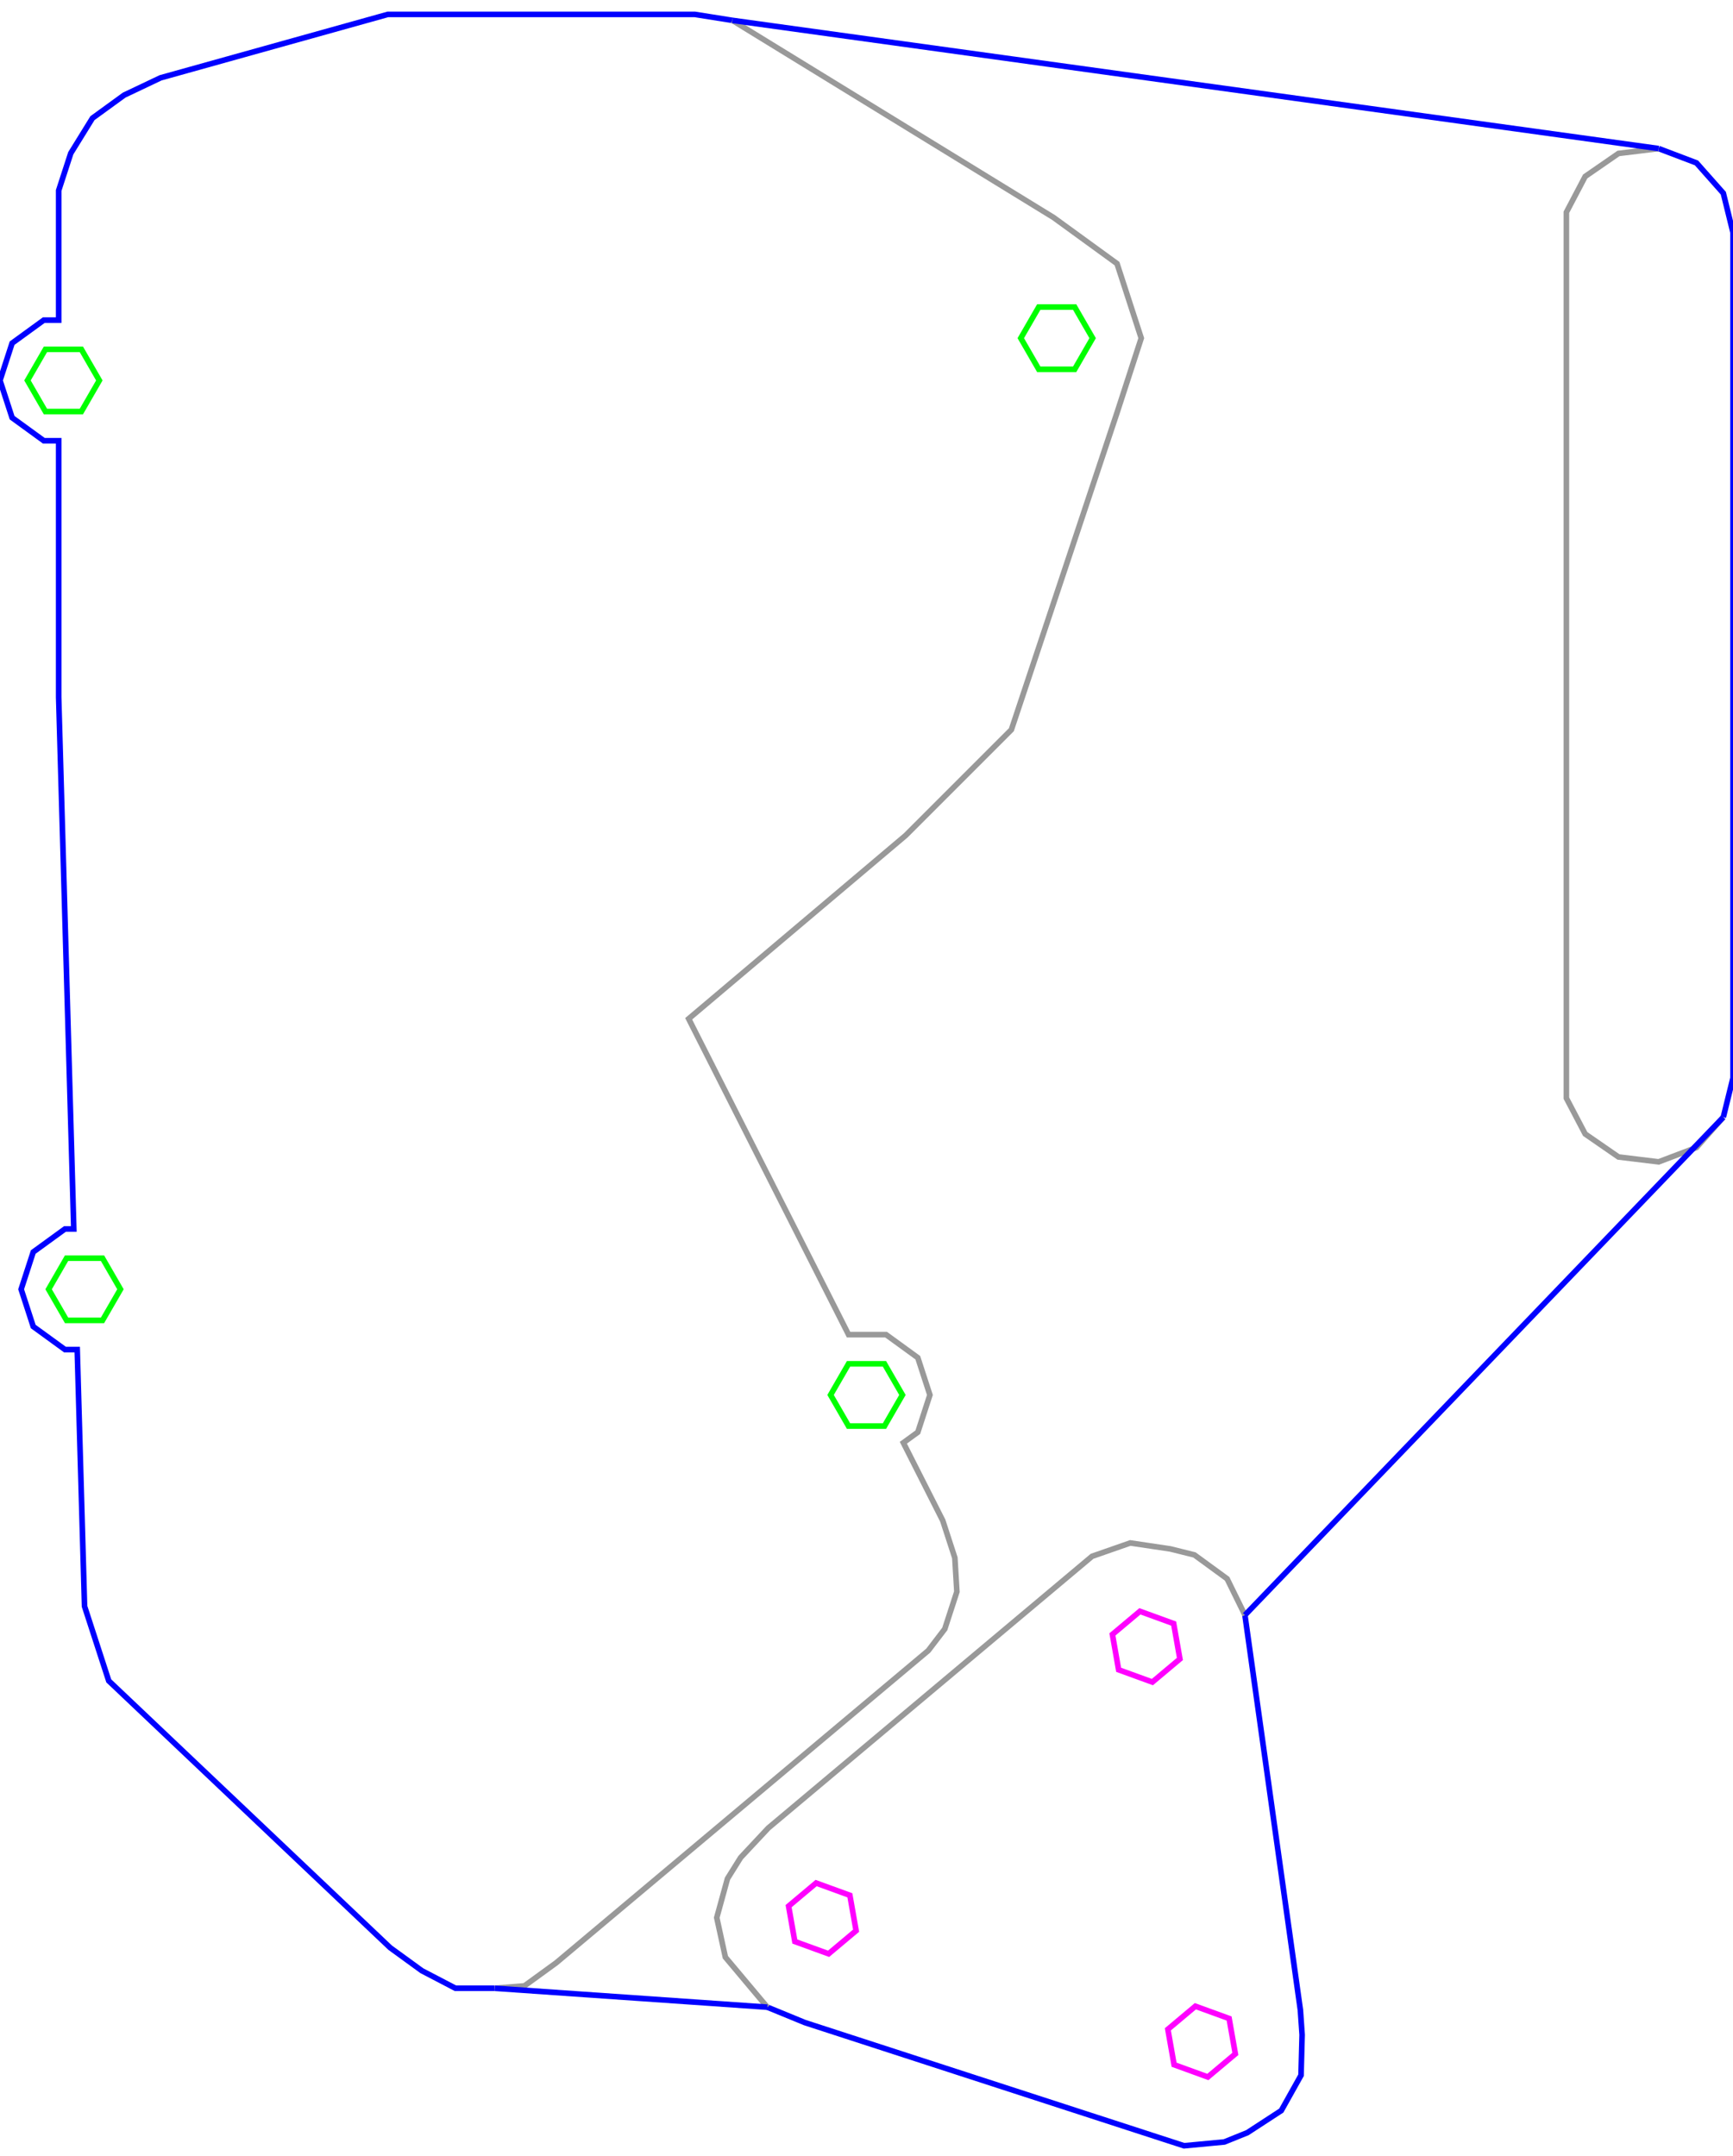 <?xml version="1.0" encoding="UTF-8" standalone="no"?>
<svg
   xmlns:dc="http://purl.org/dc/elements/1.1/"
   xmlns:cc="http://creativecommons.org/ns#"
   xmlns:rdf="http://www.w3.org/1999/02/22-rdf-syntax-ns#"
   xmlns:svg="http://www.w3.org/2000/svg"
   xmlns="http://www.w3.org/2000/svg"
   xmlns:sodipodi="http://sodipodi.sourceforge.net/DTD/sodipodi-0.dtd"
   xmlns:inkscape="http://www.inkscape.org/namespaces/inkscape"
   sodipodi:docname="baseplate.svg"
   id="svg14"
   version="1.1"
   viewBox="22 -21 82 102"
   height="102mm"
   width="82mm"
   inkscape:version="1.0.1 (c497b03c, 2020-09-10)">
  <defs
     id="defs18" />
  <sodipodi:namedview
     pagecolor="#ffffff"
     bordercolor="#666666"
     borderopacity="1"
     objecttolerance="10"
     gridtolerance="10"
     guidetolerance="10"
     inkscape:pageopacity="0"
     inkscape:pageshadow="2"
     inkscape:window-width="1712"
     inkscape:window-height="1052"
     id="namedview16"
     showgrid="false"
     inkscape:snap-midpoints="true"
     inkscape:zoom="2.2292888"
     inkscape:cx="275.22288"
     inkscape:cy="189.50019"
     inkscape:window-x="562"
     inkscape:window-y="63"
     inkscape:window-maximized="0"
     inkscape:current-layer="svg14" />
  <title
     id="title10">OpenSCAD Model</title>
  <path
     d="M 62.15,46.472 61.3,45 62.15,43.528 h 1.7 L 64.7,45 63.85,46.472 Z"
     id="path52"
     style="fill:none;stroke:#00ff00;stroke-width:0.265;stroke-miterlimit:4;stroke-dasharray:none" />
  <path
     d="M 25.15,41.472 24.3,40 25.15,38.528 h 1.7 L 27.7,40 26.85,41.472 Z"
     id="path50"
     style="fill:none;stroke:#00ff00;stroke-width:0.265;stroke-miterlimit:4;stroke-dasharray:none" />
  <path
     d="M 24.15,-1.528 23.3,-3 24.15,-4.472 h 1.7 L 26.7,-3 25.85,-1.528 Z"
     id="path46"
     style="fill:none;stroke:#00ff00;stroke-width:0.265;stroke-miterlimit:4;stroke-dasharray:none" />
  <path
     d="M 71.15,-3.528 70.3,-5 71.15,-6.472 h 1.7 L 73.7,-5 72.85,-3.528 Z"
     id="path44"
     style="fill:none;stroke:#00ff00;stroke-width:0.265;stroke-miterlimit:4;stroke-dasharray:none" />
  <path
     style="fill:none;stroke:#0000ff;stroke-width:0.265;stroke-miterlimit:4;stroke-dasharray:none"
     d="m 56.651,-20.037 -1.769,-0.281 H 40.349 l -10.751,3 -1.724,0.819 -1.5,1.09 -1.025,1.659 -0.573,1.763 v 6.133 h -0.703 l -1.5,1.09 L 22,-3 l 0.573,1.763 1.5,1.09 H 24.776 V 11.986 l 0.716,25.161 h -0.419 l -1.5,1.09 L 23,40 l 0.573,1.763 1.5,1.09 h 0.581 L 26,55 l 1.146,3.527 13.315,12.625 1.5,1.09 1.591,0.83 h 1.854"
     id="path1203" />
  <path
     style="fill:none;stroke:#999999;stroke-width:0.265;stroke-miterlimit:4;stroke-dasharray:none"
     d="m 45.407,73.072 1.41,-0.114 1.5,-1.09 17.605,-14.772 0.781,-1.022 0.573,-1.763 -0.096,-1.605 -0.573,-1.763 -1.864,-3.682 0.685,-0.498 L 66,45 l -0.573,-1.763 -1.5,-1.09 h -1.775 l -7.567,-14.945 10.269,-8.675 5,-5 5,-15 L 76,-5 l -1.146,-3.527 -3,-2.18 -15.203,-9.331"
     id="path40" />
  <path
     d="m 77.554,76.689 -0.295,-1.674 1.302,-1.093 1.597,0.581 0.295,1.674 -1.302,1.093 z"
     id="path38"
     style="fill:none;stroke:#ff00ff;stroke-width:0.265;stroke-miterlimit:4;stroke-dasharray:none" />
  <path
     d="m 59.609,70.86 -0.295,-1.674 1.302,-1.093 1.597,0.581 0.295,1.674 -1.302,1.093 z"
     id="path36"
     style="fill:none;stroke:#ff00ff;stroke-width:0.265;stroke-miterlimit:4;stroke-dasharray:none" />
  <path
     d="m 74.93,58.004 -0.295,-1.674 1.302,-1.093 1.597,0.581 0.295,1.674 -1.302,1.093 z"
     id="path32"
     style="fill:none;stroke:#ff00ff;stroke-width:0.265;stroke-miterlimit:4;stroke-dasharray:none" />
  <path
     style="fill:none;stroke:#0000ff;stroke-width:0.265;stroke-miterlimit:4;stroke-dasharray:none"
     d="m 58.31,73.968 1.771,0.727 17.945,5.829 1.906,-0.18 1.09,-0.44 1.604,-1.045 0.935,-1.671 0.051,-1.914 -0.082,-1.173 -2.624,-18.685"
     id="path1207" />
  <path
     style="fill:none;stroke:#999999;stroke-width:0.265;stroke-miterlimit:4;stroke-dasharray:none"
     d="m 80.907,55.416 -0.844,-1.718 -1.546,-1.129 -1.141,-0.284 -1.894,-0.282 -1.808,0.631 -15.321,12.856 -1.308,1.398 -0.623,0.997 -0.508,1.846 0.408,1.871 1.986,2.367"
     id="path30" />
  <path
     style="fill:none;stroke:#0000ff;stroke-width:0.265;stroke-miterlimit:4;stroke-dasharray:none"
     d="M 103.542,31.859 104,30 v -40 l -0.458,-1.859 -1.27,-1.433 -1.79,-0.679"
     id="path1211" />
  <path
     style="fill:none;stroke:#999999;stroke-width:0.265;stroke-miterlimit:4;stroke-dasharray:none"
     d="m 100.482,-13.971 -1.9,0.231 -1.576,1.088 -0.89,1.695 v 41.915 l 0.89,1.695 1.576,1.088 1.9,0.231 1.79,-0.679 1.27,-1.433"
     id="path12" />
  <path
     style="fill:#0000ff;stroke:#0000ff;stroke-width:0.265;stroke-linecap:butt;stroke-linejoin:miter;stroke-opacity:1;stroke-miterlimit:4;stroke-dasharray:none"
     d="M 56.651,-20.037 100.482,-13.971"
     id="path22" />
  <path
     style="fill:#0000ff;stroke:#0000ff;stroke-width:0.265;stroke-linecap:butt;stroke-linejoin:miter;stroke-opacity:1;stroke-miterlimit:4;stroke-dasharray:none"
     d="m 45.407,73.072 12.903,0.895"
     id="path24" />
  <path
     style="fill:#0000ff;stroke:#0000ff;stroke-width:0.265;stroke-linecap:butt;stroke-linejoin:miter;stroke-miterlimit:4;stroke-dasharray:none;stroke-opacity:1"
     d="M 80.907,55.416 103.542,31.859"
     id="path26"
     sodipodi:nodetypes="cc" />
</svg>
